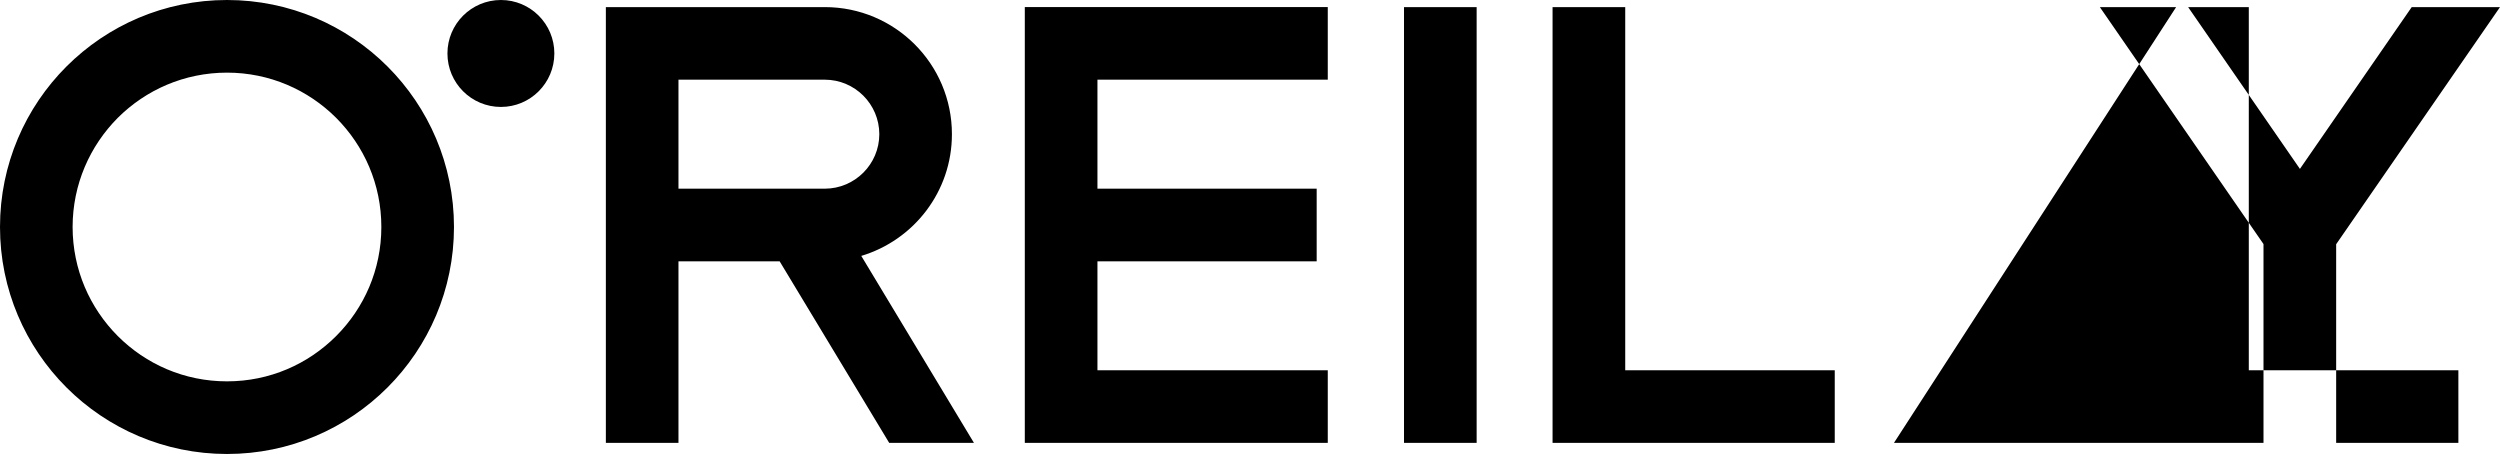 <svg xmlns="http://www.w3.org/2000/svg" viewBox="0 0 512 92.976">
  <path d="M271.927 16.318V1.448H209.88v89.255h62.047V75.828h-47.17V53.517h44.898V38.64h-44.898V16.318zm46.038 74.385V1.454h14.882v74.373h42.91v14.876zm69.916 0 57.791-89.249h14.882v74.373h42.922v14.876zM287.54 1.454h14.876v89.25h-14.876zM0 46.485C0 20.806 20.812.006 46.491 0 72.17.006 92.97 20.806 92.976 46.485 92.97 72.157 72.17 92.97 46.491 92.976 20.812 92.97 0 72.157 0 46.486zm24.13-22.36c-5.722 5.76-9.248 13.61-9.26 22.36.012 8.757 3.538 16.601 9.26 22.348 5.748 5.735 13.604 9.267 22.361 9.267 8.757 0 16.601-3.532 22.343-9.267 5.741-5.747 9.266-13.59 9.266-22.348 0-8.75-3.525-16.6-9.266-22.36-5.742-5.717-13.586-9.243-22.343-9.249-8.757.006-16.613 3.532-22.361 9.248zm152.259 28.284c10.734-3.223 18.565-13.144 18.565-24.93 0-14.372-11.653-26.024-26.037-26.024H124.08v89.248h14.87v-37.18h20.724l22.436 37.18h17.357zM138.95 38.64V16.318h29.966c6.163.006 11.155 5.005 11.168 11.16-.013 6.158-5.005 11.15-11.168 11.163zM512 1.454h-18.08l-22.897 33.138-22.895-33.138h-18.081l33.517 48.531v40.718h14.882V50.016z"/>
  <path d="M113.53 10.948c0 6.05-4.897 10.954-10.941 10.954-6.056 0-10.953-4.904-10.953-10.954C91.636 4.904 96.533 0 102.589 0c6.044 0 10.942 4.904 10.942 10.948"/>
</svg>

